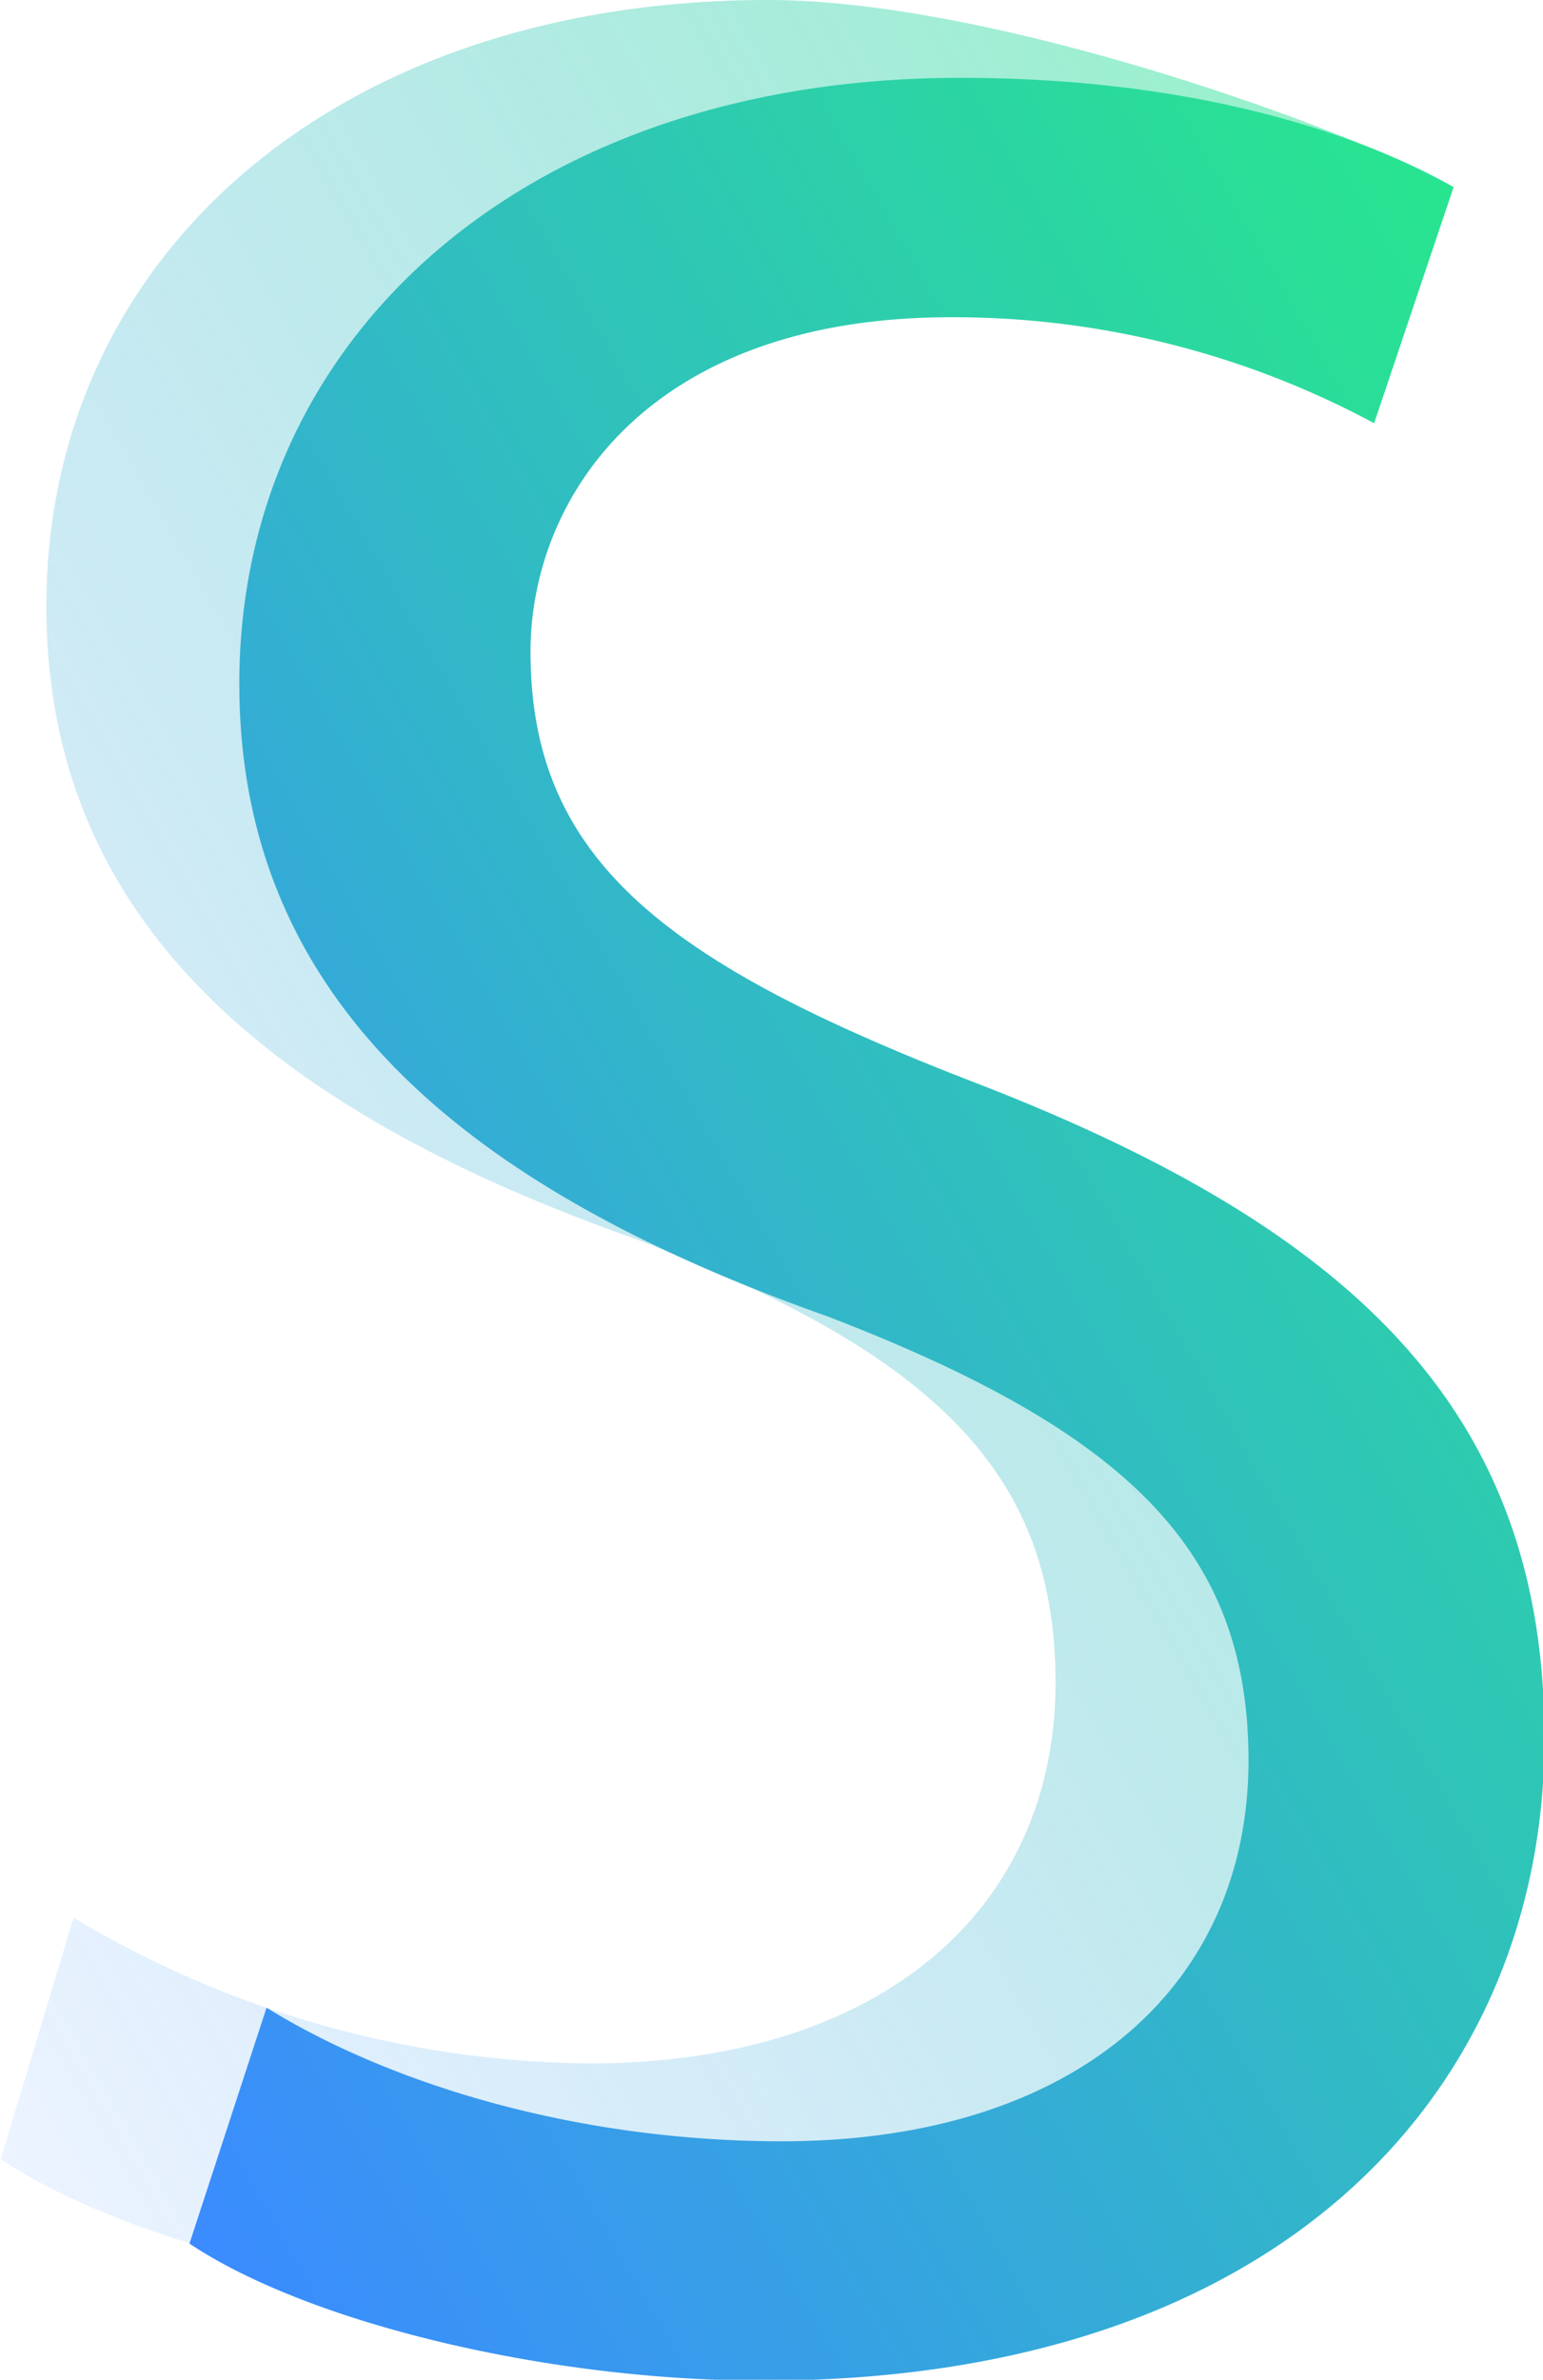 <svg xmlns="http://www.w3.org/2000/svg" xmlns:xlink="http://www.w3.org/1999/xlink" viewBox="0 0 83.88 129.33"><defs><style>.cls-1{opacity:0.5;}.cls-2{fill:url(#linear-gradient);}.cls-3{fill:url(#linear-gradient-2);}</style><linearGradient id="linear-gradient" x1="-14.38" y1="92.44" x2="91.29" y2="31.43" gradientUnits="userSpaceOnUse"><stop offset="0" stop-color="#3b8bff" stop-opacity="0.2"/><stop offset="1" stop-color="#28e58f"/></linearGradient><linearGradient id="linear-gradient-2" x1="-4.24" y1="96.85" x2="95.74" y2="39.13" gradientUnits="userSpaceOnUse"><stop offset="0" stop-color="#3b8bff"/><stop offset="1" stop-color="#28e58f"/></linearGradient></defs><g id="Layer_2" data-name="Layer 2"><g id="Layer_1-2" data-name="Layer 1"><g class="cls-1"><path class="cls-2" d="M4,104.22A55.49,55.49,0,0,0,32,112.14c16,0,25.38-8.46,25.38-20.7,0-11.34-6.48-17.82-22.86-24.12-19.8-7-32-17.28-32-34.38C2.52,14,18.18,0,41.76,0,54.18,0,73.62,7.11,79,10.17L64.26,18.72a48.32,48.32,0,0,0-23-5.76c-16.56,0-22.86,9.9-22.86,18.18,0,11.34,7.38,16.92,24.12,23.4,20.52,7.92,31,17.82,31,35.64,0,18.72-13.86,34.91-42.48,34.91-11.7,0-24.48-3.42-31-7.74Z"/></g><path class="cls-3" d="M14.49,109.11c7,4.32,17.19,7.26,28,7.26,16,0,25.38-8.46,25.38-20.7,0-11.34-6.48-17.82-22.86-24.12-19.8-7-32-17.28-32-34.38C13,18.27,28.62,4.23,52.2,4.23c12.42,0,21.42,2.88,26.82,5.94L74.7,23a48.32,48.32,0,0,0-23-5.76c-16.56,0-22.86,9.9-22.86,18.18,0,11.34,7.38,16.92,24.12,23.4,20.52,7.92,31,17.82,31,35.64,0,18.72-13.86,34.92-42.48,34.92-11.7,0-24.71-3.13-31.18-7.45Z"/></g></g></svg>